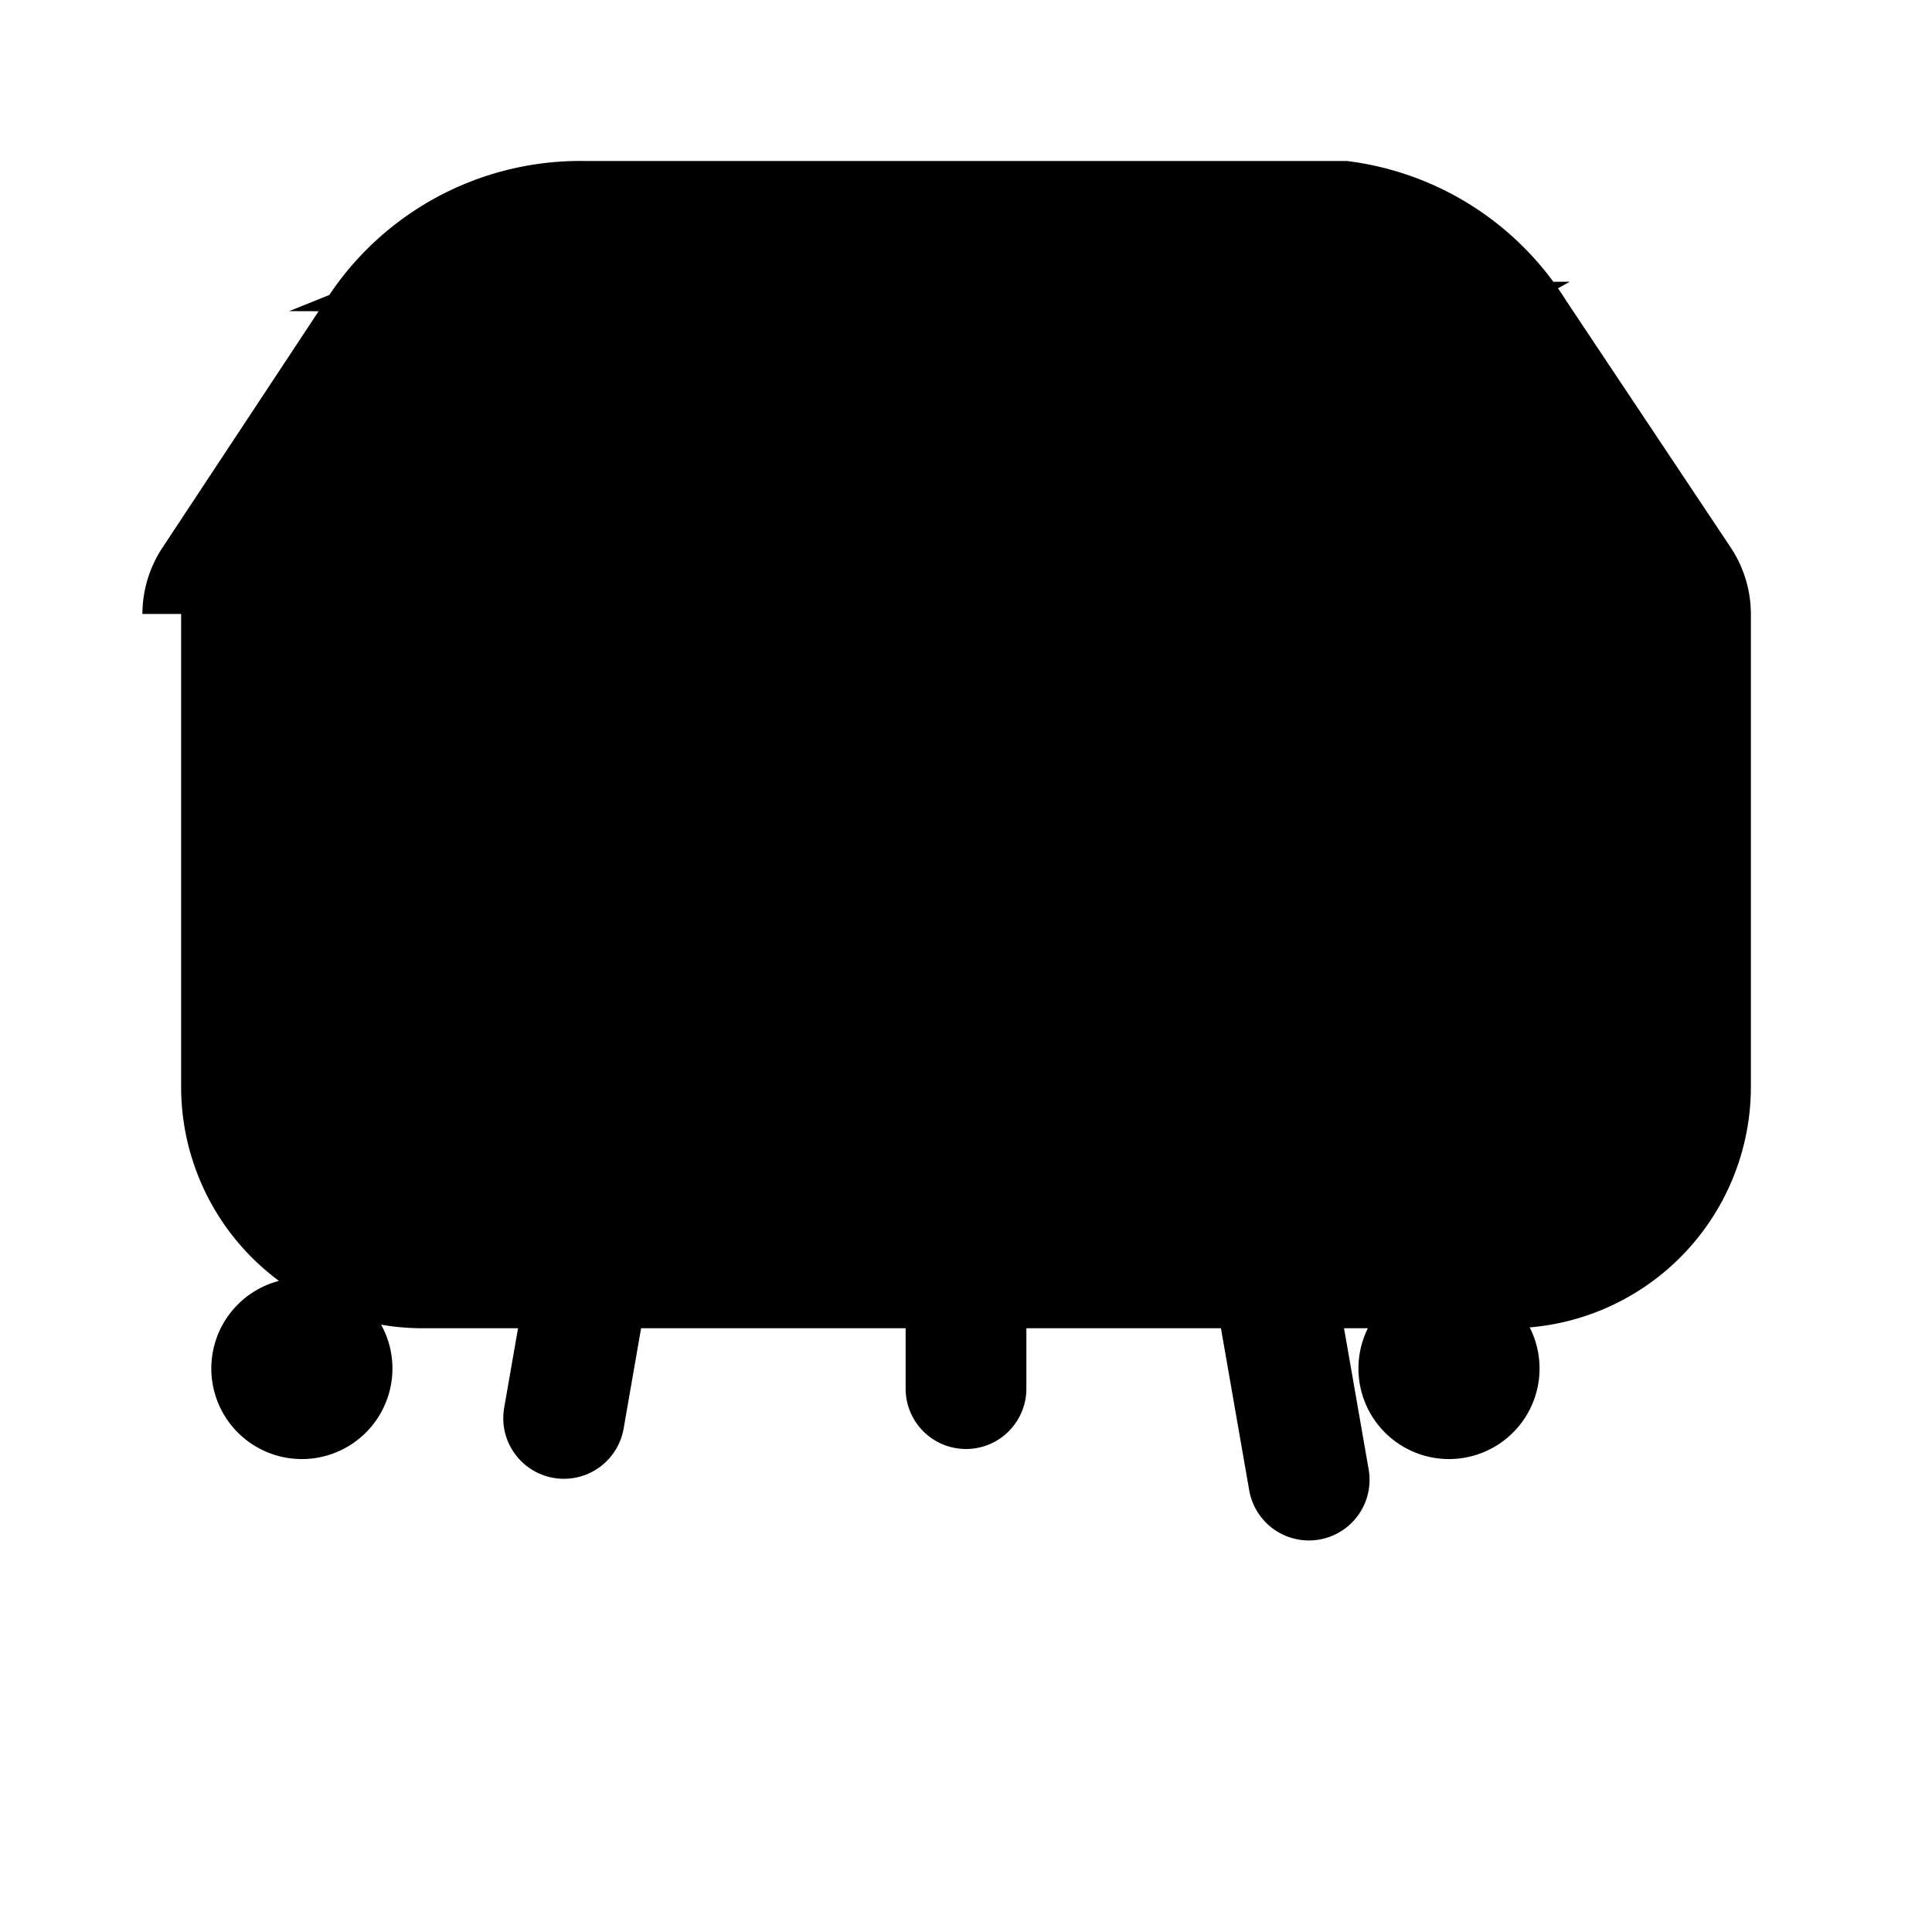 <svg xmlns="http://www.w3.org/2000/svg" viewBox="0 0 24 24" fill="currentColor" class="w-6 h-6">
  <path d="M5.162 3.87a1.5 1.5 0 0 1 .723.723L6.25 5.5h11.5l.365-.908a1.5 1.5 0 0 1 .723-.723L19.5 3.5h-15l-.908.365ZM2.25 7.627V13.5a3 3 0 0 0 3 3h13.5a3 3 0 0 0 3-3V7.627a1.5 1.5 0 0 0-.24-.81l-2.054-3.081A3.75 3.75 0 0 0 16.732 2H7.268a3.75 3.75 0 0 0-3.224 1.736L2.009 6.817a1.5 1.5 0 0 0-.24.81Zm2.625 9.373A1.125 1.125 0 1 0 3.75 18.125a1.125 1.125 0 0 0 1.125-1.125ZM19.125 17A1.125 1.125 0 1 0 18 18.125a1.125 1.125 0 0 0 1.125-1.125Z" />
  <path fill-rule="evenodd" d="M7.508 14.036a.75.75 0 0 1 .742.821l-.503 2.889a.75.75 0 0 1-1.484-.258l.504-2.89a.75.75 0 0 1 .74-.562ZM12 14.25a.75.75 0 0 1 .75.75v2.25a.75.75 0 0 1-1.5 0V15a.75.75 0 0 1 .75-.75Zm3.758.552a.75.75 0 0 1 .74.562l.504 2.89a.75.75 0 0 1-1.484.258l-.504-2.889a.75.75 0 0 1 .742-.821Z" clip-rule="evenodd" />
</svg>